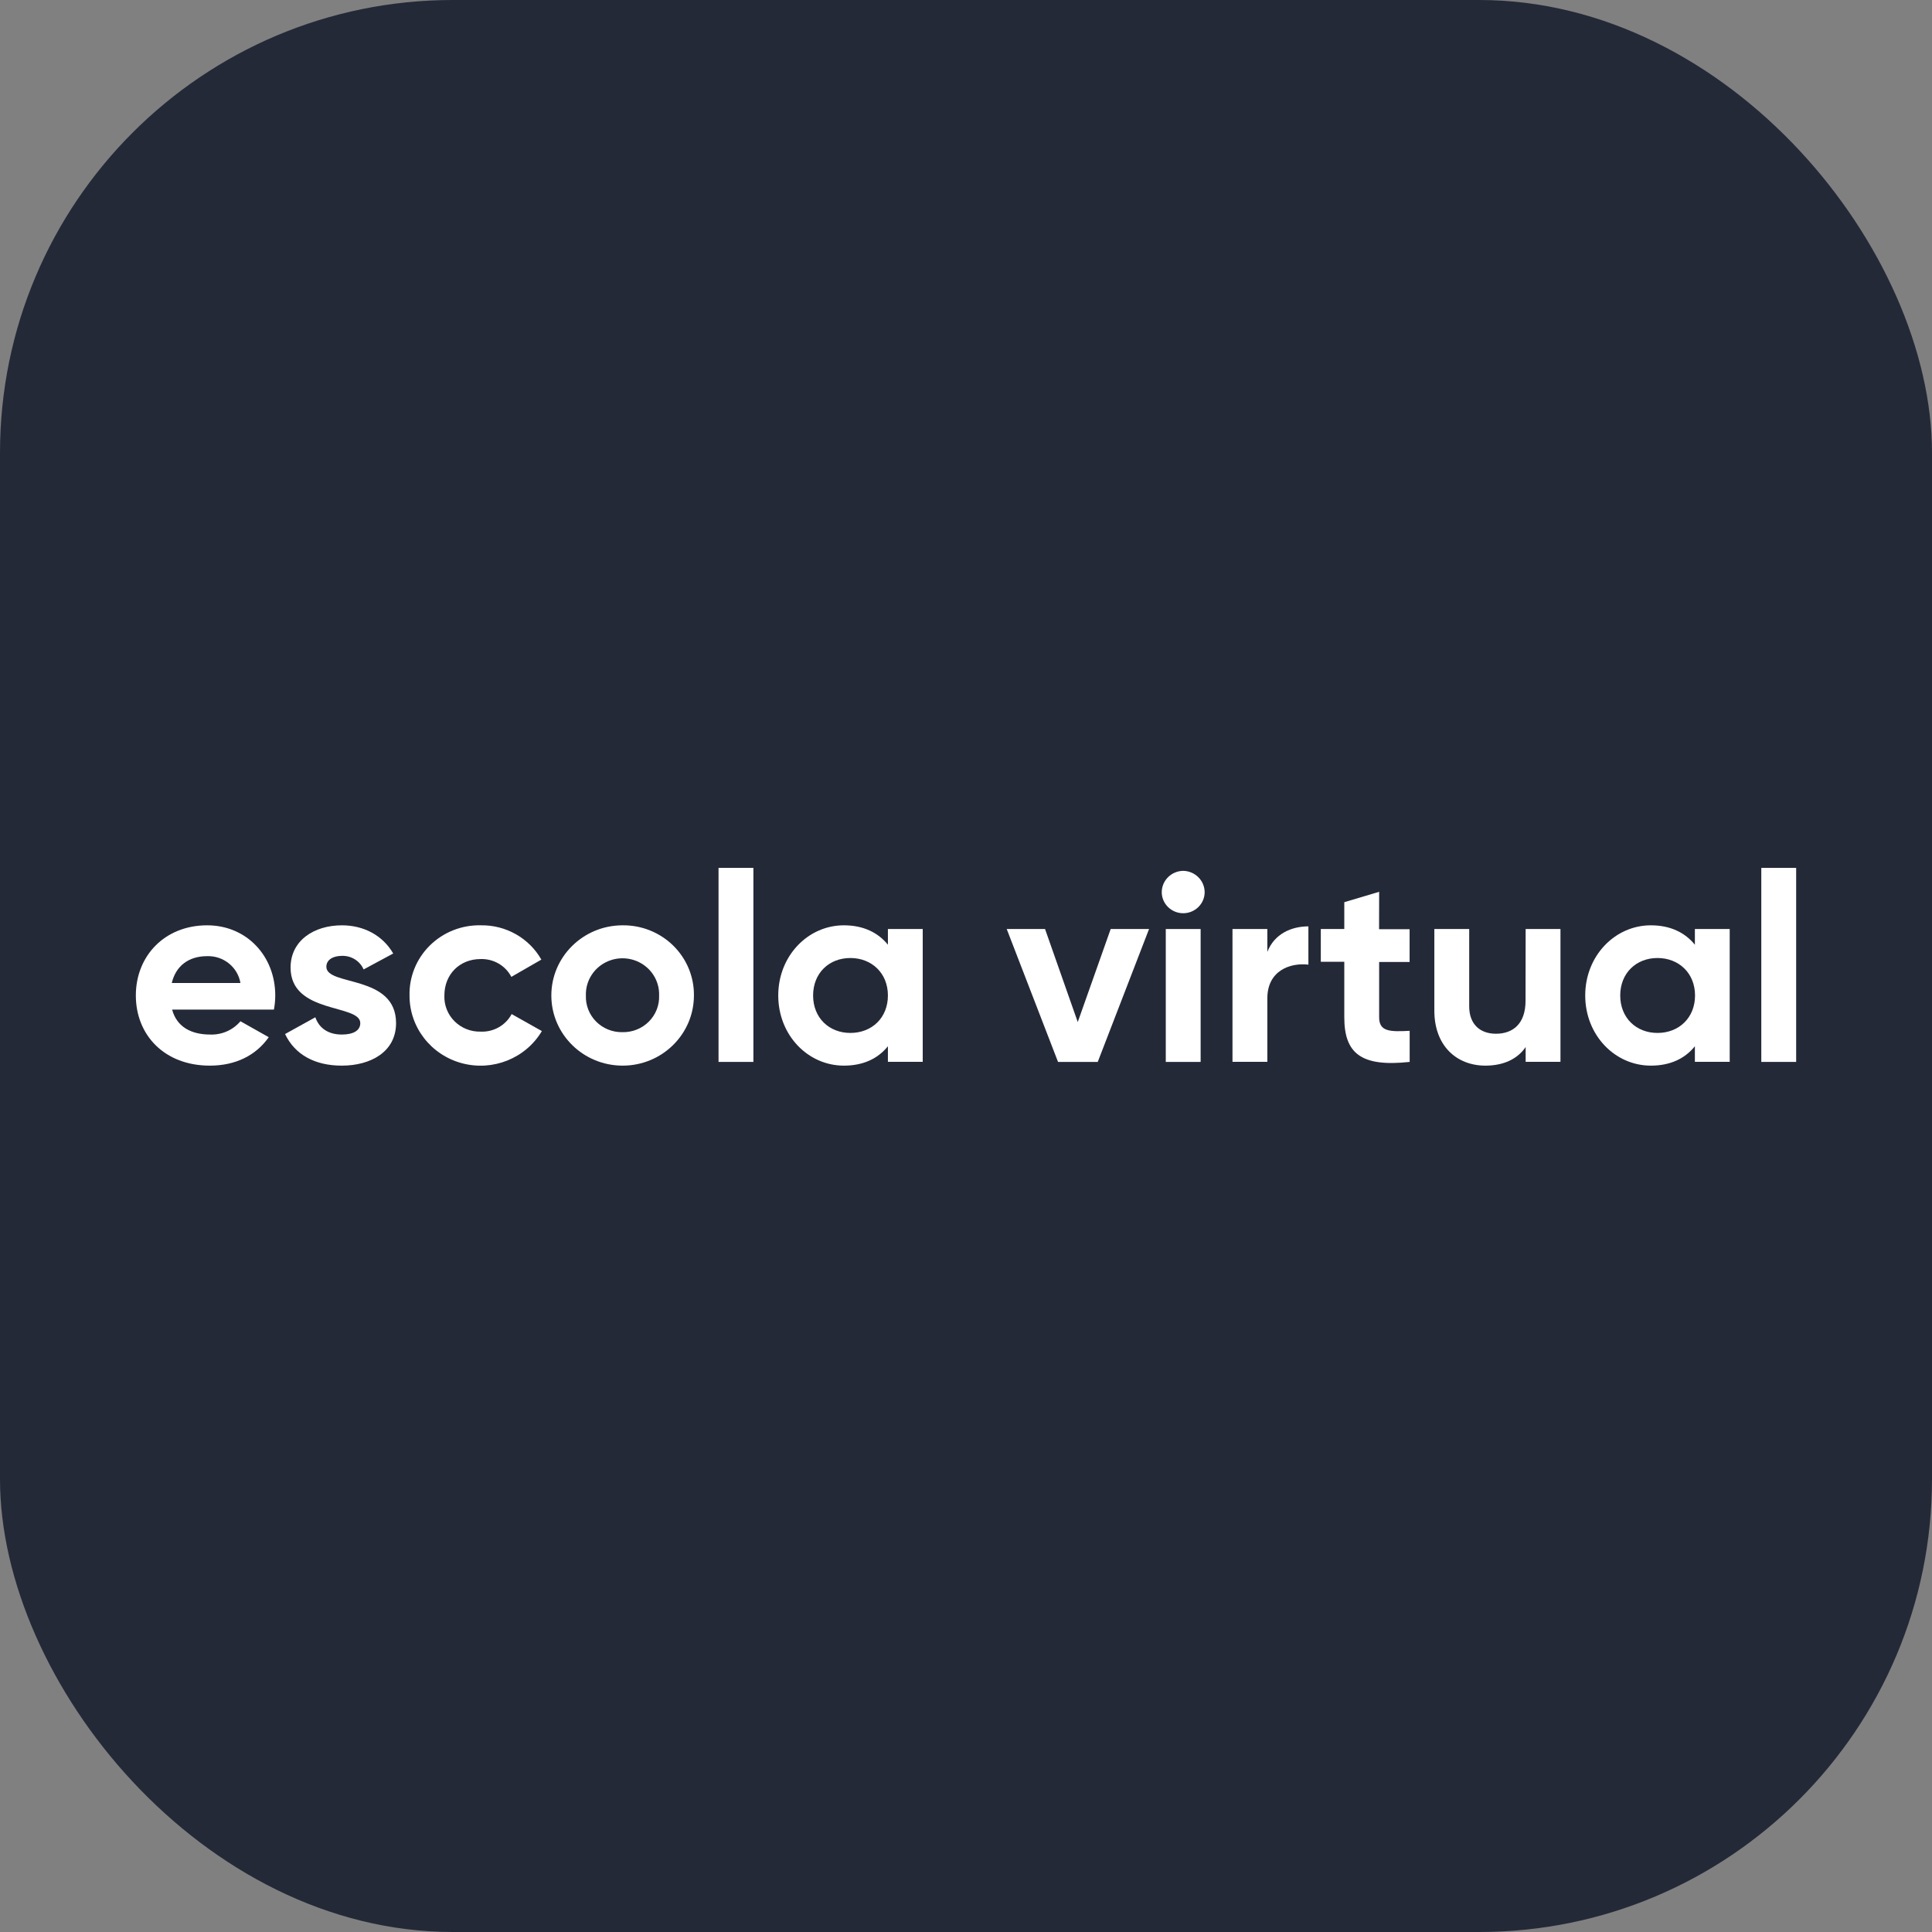 <svg width="256" height="256" viewBox="0 0 256 256" fill="none" xmlns="http://www.w3.org/2000/svg">
<rect x="0" y="0" width="256" height="256" fill="#808080" stroke="none"/>
<g clip-path="url(#clip0_360_882)">
<rect width="256" height="256" rx="60" fill="#242938"/>
<path d="M27.447 122.609C21.829 122.609 18 126.657 18 131.906C18 137.154 21.794 141.202 27.805 141.202C31.237 141.202 33.928 139.832 35.61 137.434L31.859 135.321C30.874 136.49 29.391 137.141 27.849 137.082C25.398 137.082 23.437 136.117 22.805 133.773H36.296C36.412 133.157 36.471 132.532 36.473 131.906C36.477 126.729 32.722 122.609 27.447 122.609ZM22.76 130.251C23.3 127.998 24.981 126.695 27.447 126.695C29.614 126.629 31.498 128.147 31.859 130.251H22.76Z" fill="white"/>
<path d="M43.244 128.104C43.244 127.139 44.175 126.657 45.317 126.657C46.557 126.621 47.692 127.335 48.18 128.456L52.102 126.343C50.71 123.931 48.181 122.609 45.303 122.609C41.621 122.609 38.503 124.616 38.503 128.21C38.503 134.405 47.739 132.996 47.739 135.567C47.739 136.59 46.759 137.082 45.288 137.082C43.498 137.082 42.283 136.238 41.783 134.795L37.773 137.015C39.062 139.726 41.694 141.202 45.288 141.202C49.117 141.202 52.48 139.374 52.48 135.567C52.475 129.088 43.244 130.709 43.244 128.104Z" fill="white"/>
<path d="M63.678 136.695C62.384 136.727 61.134 136.23 60.226 135.322C59.317 134.415 58.831 133.178 58.883 131.905C58.883 129.087 60.923 127.08 63.678 127.08C65.387 127.022 66.977 127.942 67.757 129.439L71.733 127.153C70.116 124.305 67.041 122.559 63.727 122.608C61.202 122.548 58.762 123.508 56.974 125.264C55.187 127.02 54.208 129.42 54.265 131.905C54.247 136.094 57.089 139.774 61.195 140.879C65.302 141.984 69.651 140.239 71.801 136.623L67.796 134.37C67 135.868 65.393 136.775 63.678 136.695Z" fill="white"/>
<path d="M82.468 122.609C77.255 122.627 73.043 126.798 73.055 131.928C73.068 137.058 77.301 141.208 82.514 141.202C87.727 141.196 91.949 137.035 91.949 131.905C91.976 129.426 90.985 127.041 89.2 125.291C87.415 123.541 84.987 122.574 82.468 122.609ZM82.468 136.768C81.16 136.791 79.901 136.282 78.986 135.362C78.072 134.442 77.583 133.192 77.634 131.905C77.578 130.164 78.49 128.53 80.014 127.643C81.538 126.756 83.432 126.756 84.956 127.643C86.48 128.53 87.392 130.164 87.336 131.905C87.387 133.197 86.892 134.452 85.971 135.373C85.049 136.294 83.781 136.799 82.468 136.768Z" fill="white"/>
<path d="M99.828 115H95.21V140.709H99.828V115Z" fill="white"/>
<path d="M117.653 125.18C116.364 123.593 114.432 122.609 111.819 122.609C107.059 122.609 103.122 126.657 103.122 131.906C103.122 137.154 107.044 141.202 111.819 141.202C114.432 141.202 116.364 140.237 117.653 138.631V140.696H122.266V123.101H117.653V125.18ZM112.677 136.87C109.848 136.87 107.74 134.863 107.74 131.906C107.74 128.948 109.848 126.941 112.677 126.941C115.506 126.941 117.653 128.948 117.653 131.906C117.653 134.863 115.535 136.87 112.672 136.87H112.677Z" fill="white"/>
<path d="M142.808 135.427L138.474 123.101H133.396L140.195 140.71H145.456L152.255 123.101H147.171L142.808 135.427Z" fill="white"/>
<path d="M159.09 123.101H154.472V140.71H159.09V123.101Z" fill="white"/>
<path d="M156.76 115.392C155.2 115.425 153.949 116.673 153.937 118.209C153.937 119.754 155.21 121.007 156.78 121.007C158.35 121.007 159.623 119.754 159.623 118.209C159.607 116.66 158.335 115.407 156.76 115.392Z" fill="white"/>
<path d="M167.929 126.131V123.101H163.311V140.696H167.929V132.292C167.929 128.596 170.968 127.54 173.37 127.819V122.749C171.115 122.749 168.86 123.738 167.929 126.131Z" fill="white"/>
<path d="M182.744 118.169L178.126 119.544V123.1H175.013V127.442H178.126V134.794C178.126 139.546 180.312 141.413 186.788 140.709V136.589C184.141 136.729 182.744 136.695 182.744 134.794V127.466H186.779V123.124H182.734L182.744 118.169Z" fill="white"/>
<path d="M202.142 132.61C202.142 135.673 200.456 136.976 198.22 136.976C196.142 136.976 194.676 135.746 194.676 133.348V123.101H190.058V133.913C190.058 138.597 193.029 141.202 196.823 141.202C199.22 141.202 201.083 140.324 202.157 138.737V140.696H206.77V123.101H202.157L202.142 132.61Z" fill="white"/>
<path d="M224.581 125.18C223.292 123.593 221.36 122.609 218.747 122.609C213.987 122.609 210.05 126.657 210.05 131.906C210.05 137.154 213.972 141.202 218.747 141.202C221.36 141.202 223.292 140.237 224.581 138.631V140.696H229.195V123.101H224.581V125.18ZM219.625 136.87C216.796 136.87 214.688 134.863 214.688 131.906C214.688 128.948 216.796 126.941 219.625 126.941C222.454 126.941 224.601 128.948 224.601 131.906C224.601 134.863 222.468 136.87 219.625 136.87Z" fill="white"/>
<path d="M238 115H233.382V140.709H238V115Z" fill="white"/>
</g>
<defs>
<clipPath id="clip0_360_882">
<rect width="256" height="256" fill="white"/>
</clipPath>
</defs>
</svg>
